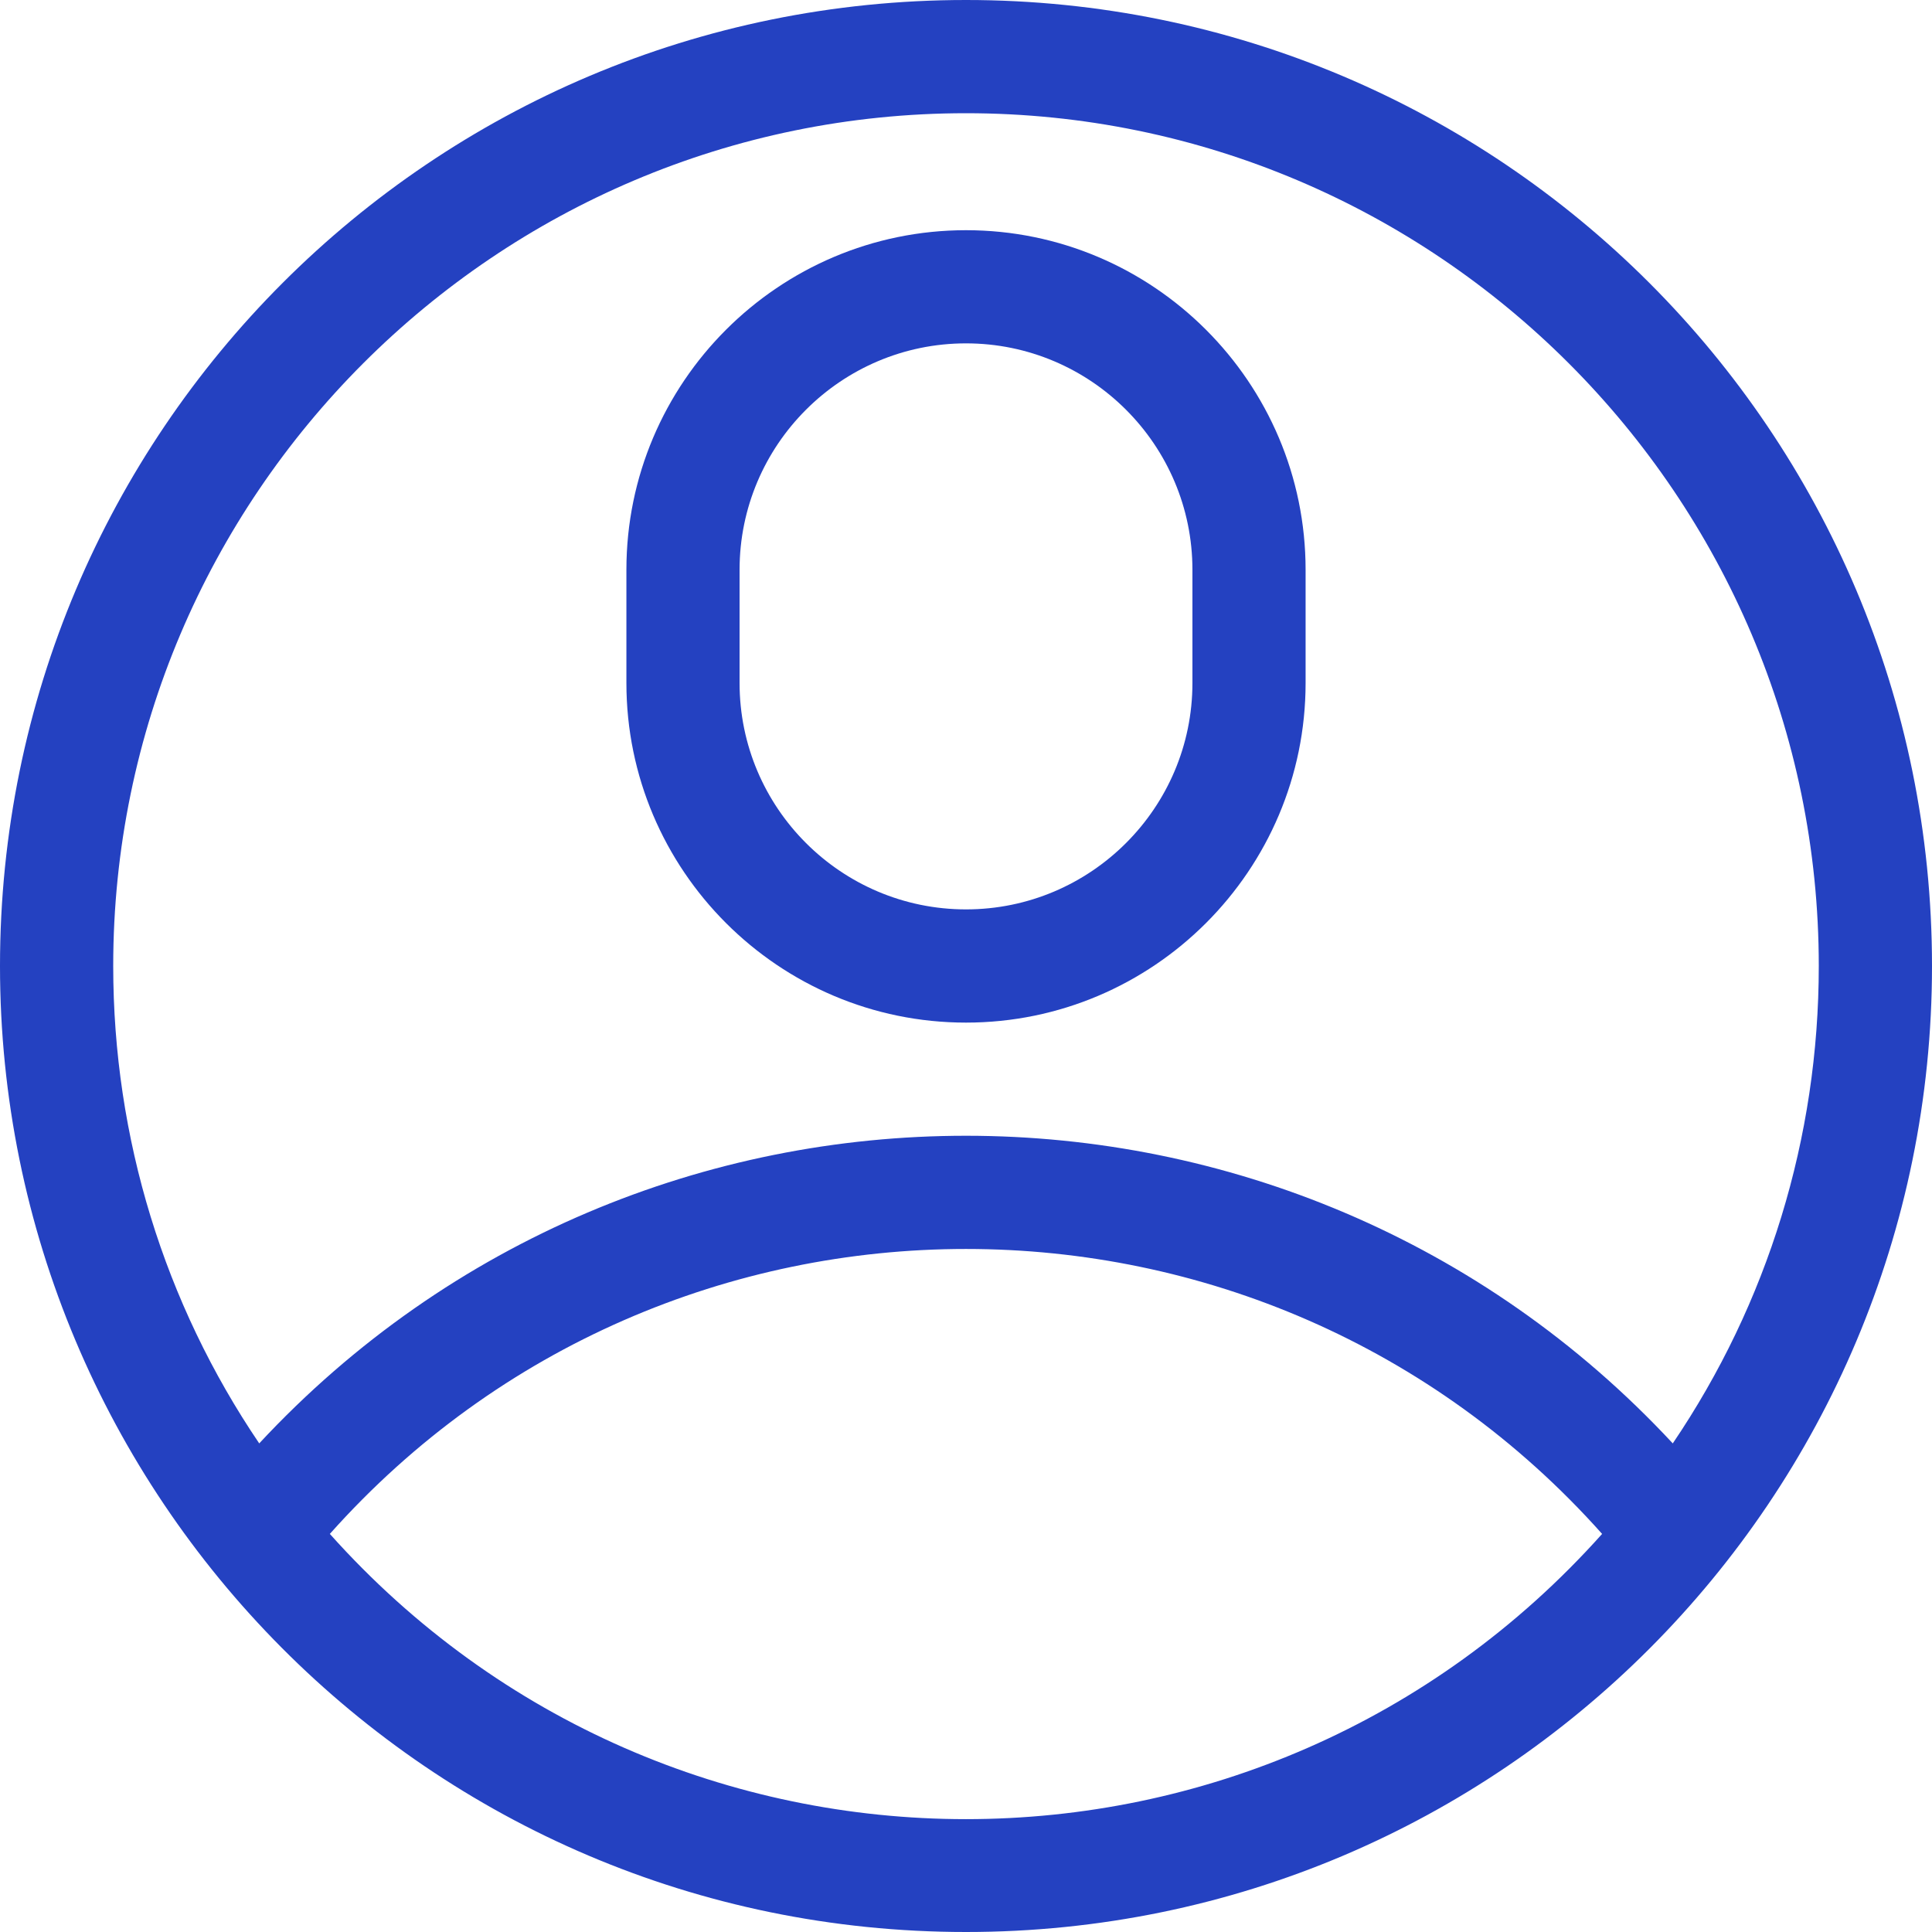 <svg width="40" height="40" viewBox="0 0 40 40" fill="none" xmlns="http://www.w3.org/2000/svg">
<g clip-path="url(#clip0_6_503)">
<path d="M40 20C40 8.946 31.055 0 20 0C8.946 0 0 8.945 0 20C0 30.956 8.87 40 20 40C31.084 40 40 31.006 40 20ZM20 2.344C29.736 2.344 37.656 10.264 37.656 20C37.656 23.561 36.597 26.985 34.633 29.884C26.744 21.399 13.27 21.384 5.367 29.884C3.403 26.985 2.344 23.561 2.344 20C2.344 10.264 10.264 2.344 20 2.344ZM6.829 31.758C13.843 23.891 26.159 23.893 33.17 31.758C26.133 39.631 13.869 39.633 6.829 31.758Z" fill="#2441C1"/>
<path d="M20 21.172C23.877 21.172 27.031 18.018 27.031 14.141V11.797C27.031 7.92 23.877 4.766 20 4.766C16.123 4.766 12.969 7.92 12.969 11.797V14.141C12.969 18.018 16.123 21.172 20 21.172ZM15.312 11.797C15.312 9.212 17.415 7.109 20 7.109C22.585 7.109 24.688 9.212 24.688 11.797V14.141C24.688 16.726 22.585 18.828 20 18.828C17.415 18.828 15.312 16.726 15.312 14.141V11.797Z" fill="#2441C1"/>
</g>
<defs>
<clipPath id="clip0_6_503">
<rect width="40" height="40" fill="white"/>
</clipPath>
</defs>
</svg>

